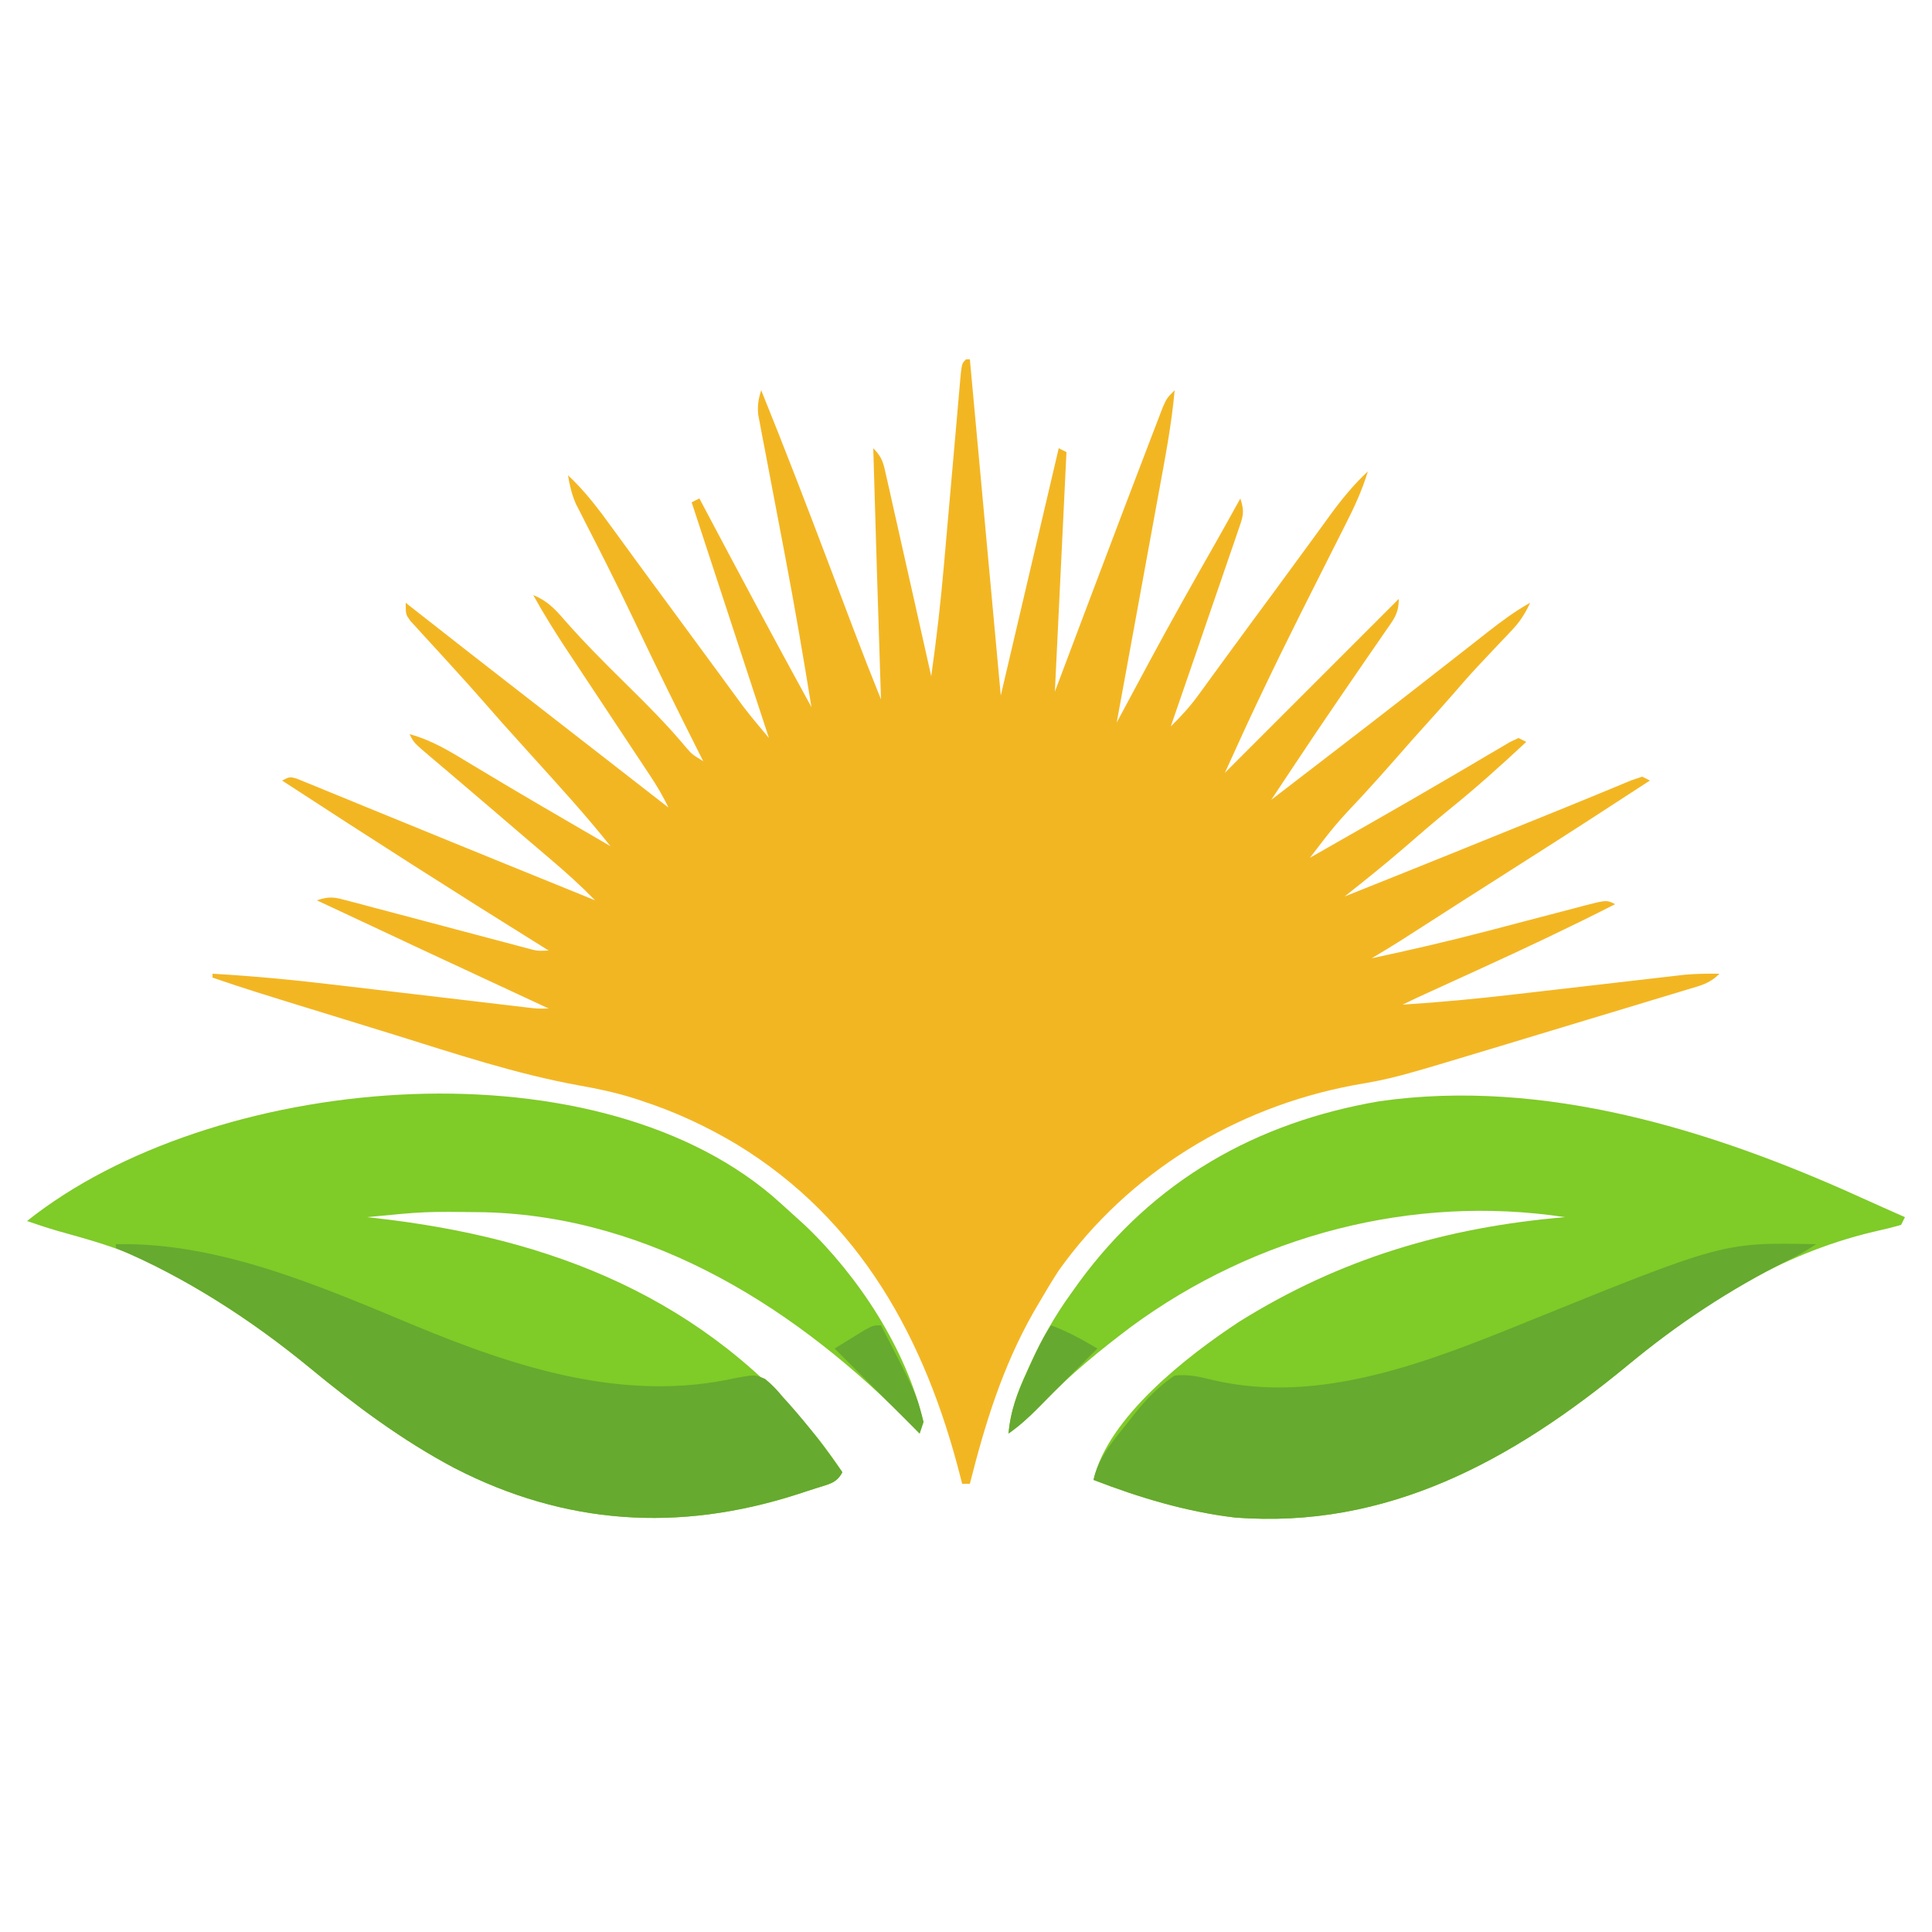 <?xml version="1.0" encoding="UTF-8"?>
<svg version="1.1" xmlns="http://www.w3.org/2000/svg" width="500" height="500">
<path d="M0 0 C0.33 0 0.66 0 1 0 C3.64 28.71 6.28 57.42 9 87 C13.95 65.88 18.9 44.76 24 23 C24.66 23.33 25.32 23.66 26 24 C25.01 44.46 24.02 64.92 23 86 C25.558 79.214 28.115 72.429 30.75 65.438 C33.828 57.29 36.911 49.144 40 41 C40.497 39.69 40.497 39.69 41.003 38.354 C42.719 33.834 44.441 29.316 46.175 24.802 C46.682 23.48 47.187 22.157 47.69 20.833 C48.381 19.018 49.079 17.206 49.777 15.395 C50.161 14.393 50.545 13.391 50.941 12.359 C52 10 52 10 54 8 C53.197 17.004 51.473 25.842 49.84 34.723 C49.527 36.436 49.215 38.15 48.902 39.863 C48.085 44.347 47.264 48.83 46.441 53.312 C45.601 57.897 44.765 62.483 43.928 67.068 C42.289 76.046 40.646 85.023 39 94 C39.581 92.917 39.581 92.917 40.173 91.813 C41.646 89.068 43.119 86.325 44.593 83.582 C45.531 81.837 46.467 80.092 47.403 78.346 C52.981 67.97 58.761 57.715 64.594 47.48 C66.755 43.668 68.881 39.836 71 36 C72.232 39.695 71.619 40.846 70.369 44.481 C69.989 45.602 69.608 46.723 69.216 47.878 C68.796 49.087 68.375 50.297 67.941 51.543 C67.307 53.401 67.307 53.401 66.659 55.297 C65.534 58.589 64.399 61.878 63.261 65.165 C62.102 68.521 60.953 71.881 59.803 75.24 C57.545 81.83 55.276 88.416 53 95 C55.548 92.483 57.851 90.017 59.961 87.121 C60.508 86.375 61.054 85.628 61.617 84.859 C62.197 84.06 62.777 83.261 63.375 82.438 C64.633 80.717 65.891 78.997 67.148 77.277 C67.789 76.399 68.429 75.521 69.089 74.617 C72.618 69.785 76.174 64.973 79.728 60.159 C82.77 56.035 85.802 51.903 88.816 47.758 C89.444 46.899 90.071 46.039 90.717 45.154 C91.913 43.515 93.106 41.873 94.295 40.229 C97.283 36.141 100.299 32.459 104 29 C102.494 33.995 100.393 38.461 98.035 43.09 C97.646 43.863 97.256 44.636 96.855 45.433 C96.024 47.083 95.191 48.733 94.356 50.381 C92.185 54.671 90.028 58.968 87.871 63.266 C87.447 64.111 87.022 64.956 86.585 65.826 C83.198 72.582 79.876 79.365 76.625 86.188 C76.216 87.044 75.808 87.901 75.387 88.783 C72.522 94.826 69.768 100.91 67 107 C81.85 92.15 96.7 77.3 112 62 C112 65.963 110.582 67.427 108.336 70.68 C107.952 71.241 107.567 71.802 107.171 72.38 C105.912 74.216 104.644 76.045 103.375 77.875 C102.072 79.77 100.772 81.666 99.472 83.563 C98.595 84.842 97.717 86.121 96.838 87.399 C92.774 93.313 88.782 99.273 84.812 105.25 C83.923 106.588 83.923 106.588 83.015 107.953 C81.676 109.968 80.337 111.983 79 114 C79.788 113.394 80.575 112.788 81.387 112.164 C82.165 111.565 82.165 111.565 82.96 110.954 C84.132 110.052 85.304 109.151 86.476 108.249 C89.358 106.032 92.24 103.815 95.125 101.602 C101.329 96.838 107.514 92.053 113.688 87.25 C114.44 86.665 115.192 86.081 115.966 85.478 C119.976 82.359 123.98 79.233 127.977 76.098 C128.786 75.464 129.596 74.83 130.431 74.177 C131.981 72.964 133.529 71.748 135.075 70.53 C138.604 67.771 142.073 65.183 146 63 C144.711 65.814 143.337 67.933 141.207 70.172 C140.663 70.75 140.118 71.328 139.558 71.923 C138.982 72.526 138.406 73.129 137.812 73.75 C136.625 75.01 135.439 76.27 134.254 77.531 C133.403 78.434 133.403 78.434 132.536 79.355 C130.183 81.875 127.924 84.469 125.672 87.078 C123.642 89.411 121.572 91.705 119.5 94 C116.83 96.959 114.177 99.929 111.562 102.938 C108.752 106.166 105.884 109.337 103 112.5 C95.576 120.41 95.576 120.41 89 129 C92.495 127.006 95.99 125.012 99.485 123.016 C101.377 121.937 103.269 120.858 105.162 119.78 C111.655 116.076 118.132 112.348 124.578 108.562 C126.356 107.522 128.134 106.483 129.911 105.443 C131.61 104.446 133.304 103.441 134.998 102.435 C136.022 101.837 137.046 101.238 138.102 100.621 C139.002 100.089 139.903 99.557 140.831 99.01 C141.546 98.676 142.262 98.343 143 98 C143.66 98.33 144.32 98.66 145 99 C138.471 105.096 131.879 111.012 124.918 116.617 C120.98 119.833 117.135 123.153 113.297 126.488 C108.31 130.799 103.165 134.904 98 139 C115.052 132.211 132.069 125.336 149.073 118.428 C151.282 117.531 153.493 116.638 155.704 115.744 C158.604 114.571 161.495 113.381 164.382 112.178 C165.752 111.613 167.122 111.049 168.492 110.484 C169.7 109.981 170.908 109.478 172.152 108.96 C173.562 108.485 173.562 108.485 175 108 C175.66 108.33 176.32 108.66 177 109 C165.91 116.244 154.788 123.432 143.605 130.531 C138.473 133.789 133.345 137.056 128.227 140.336 C127.659 140.699 127.092 141.063 126.508 141.437 C123.741 143.21 120.975 144.984 118.21 146.759 C117.211 147.399 116.213 148.04 115.184 148.699 C114.302 149.265 113.421 149.83 112.513 150.413 C110.031 151.981 107.524 153.5 105 155 C114.752 152.921 124.444 150.681 134.094 148.168 C135.028 147.925 135.962 147.682 136.924 147.432 C140.773 146.428 144.62 145.42 148.466 144.405 C151.32 143.653 154.175 142.91 157.031 142.168 C157.905 141.935 158.779 141.702 159.679 141.461 C165.773 139.887 165.773 139.887 168 141 C156.338 146.94 144.533 152.51 132.625 157.938 C130.114 159.085 127.603 160.234 125.092 161.383 C123.547 162.09 122.003 162.795 120.457 163.5 C116.708 165.206 116.708 165.206 113 167 C122.614 166.39 132.151 165.49 141.719 164.371 C143.074 164.215 144.43 164.06 145.786 163.905 C150.745 163.336 155.704 162.762 160.663 162.187 C164.889 161.697 169.114 161.21 173.341 160.726 C175.303 160.501 177.265 160.271 179.226 160.042 C180.422 159.905 181.618 159.768 182.85 159.627 C184.418 159.445 184.418 159.445 186.019 159.259 C189.029 158.998 191.981 158.955 195 159 C192.404 161.596 190.179 162.027 186.661 163.091 C186.01 163.29 185.36 163.489 184.689 163.693 C182.529 164.351 180.366 165 178.203 165.648 C176.692 166.106 175.182 166.565 173.671 167.024 C169.68 168.234 165.687 169.437 161.693 170.639 C158.473 171.609 155.254 172.585 152.036 173.561 C148.155 174.738 144.273 175.912 140.391 177.086 C139.667 177.305 138.943 177.524 138.198 177.749 C110.798 186.026 110.798 186.026 100.188 187.875 C69.754 193.618 42.171 210.366 24.035 235.75 C22.276 238.46 20.616 241.202 19 244 C18.232 245.309 18.232 245.309 17.449 246.645 C9.424 260.807 4.975 275.315 1 291 C0.34 291 -0.32 291 -1 291 C-1.145 290.423 -1.29 289.845 -1.44 289.25 C-10.46 253.769 -27.238 222.646 -59.547 203.027 C-67.43 198.366 -75.296 194.714 -84 191.875 C-84.692 191.645 -85.384 191.416 -86.096 191.179 C-90.68 189.759 -95.244 188.767 -99.97 187.938 C-116.429 184.971 -132.283 179.661 -148.225 174.702 C-152.345 173.423 -156.469 172.157 -160.592 170.889 C-185.738 163.144 -185.738 163.144 -195 160 C-195 159.67 -195 159.34 -195 159 C-184.461 159.6 -174.026 160.596 -163.547 161.848 C-162.029 162.026 -160.51 162.204 -158.992 162.381 C-155.047 162.844 -151.103 163.31 -147.159 163.777 C-140.807 164.53 -134.454 165.276 -128.101 166.021 C-125.892 166.281 -123.684 166.543 -121.475 166.806 C-120.129 166.965 -118.783 167.123 -117.437 167.281 C-115.676 167.49 -115.676 167.49 -113.879 167.703 C-110.985 168.051 -110.985 168.051 -108 168 C-108.681 167.685 -109.361 167.369 -110.062 167.045 C-129.401 158.084 -148.708 149.059 -168 140 C-164.488 138.829 -163.274 139.234 -159.75 140.172 C-158.143 140.592 -158.143 140.592 -156.504 141.021 C-155.348 141.333 -154.191 141.644 -153 141.965 C-151.813 142.277 -150.626 142.589 -149.402 142.911 C-146.245 143.742 -143.091 144.58 -139.937 145.421 C-135.492 146.606 -131.045 147.781 -126.598 148.954 C-124.229 149.578 -121.862 150.207 -119.496 150.84 C-117.889 151.265 -117.889 151.265 -116.25 151.699 C-115.306 151.951 -114.363 152.202 -113.391 152.462 C-110.921 153.11 -110.921 153.11 -108 153 C-108.596 152.629 -109.192 152.259 -109.806 151.877 C-132.369 137.839 -154.748 123.525 -177 109 C-175 108 -175 108 -173.191 108.514 C-172.457 108.814 -171.723 109.115 -170.966 109.424 C-170.128 109.763 -169.289 110.102 -168.425 110.451 C-167.051 111.021 -167.051 111.021 -165.648 111.602 C-164.693 111.99 -163.738 112.378 -162.754 112.779 C-159.625 114.054 -156.5 115.339 -153.375 116.625 C-151.238 117.498 -149.1 118.37 -146.963 119.241 C-142.672 120.992 -138.383 122.746 -134.096 124.503 C-128.656 126.733 -123.21 128.951 -117.762 131.16 C-117.004 131.467 -116.246 131.775 -115.465 132.091 C-114.02 132.677 -112.576 133.263 -111.131 133.849 C-106.086 135.895 -101.043 137.948 -96 140 C-99.647 136.258 -103.451 132.813 -107.438 129.438 C-108.686 128.374 -109.935 127.31 -111.184 126.246 C-111.818 125.707 -112.452 125.168 -113.105 124.613 C-116.652 121.594 -120.185 118.558 -123.719 115.524 C-126.79 112.888 -129.868 110.262 -132.957 107.648 C-133.602 107.101 -134.247 106.553 -134.912 105.988 C-136.155 104.933 -137.399 103.881 -138.646 102.832 C-142.888 99.225 -142.888 99.225 -144 97 C-138.105 98.585 -133.297 101.616 -128.125 104.75 C-126.178 105.916 -124.23 107.081 -122.281 108.246 C-121.264 108.856 -120.247 109.465 -119.199 110.093 C-113.697 113.372 -108.161 116.591 -102.625 119.812 C-101.567 120.429 -100.509 121.045 -99.418 121.681 C-96.946 123.121 -94.473 124.561 -92 126 C-98.322 118.033 -105.186 110.546 -112 103 C-120.569 93.511 -120.569 93.511 -124.438 89.062 C-127.248 85.834 -130.116 82.663 -133 79.5 C-133.843 78.572 -134.686 77.644 -135.555 76.688 C-137.095 74.994 -138.641 73.306 -140.195 71.625 C-140.832 70.924 -141.469 70.222 -142.125 69.5 C-142.684 68.892 -143.244 68.283 -143.82 67.656 C-145 66 -145 66 -145 63 C-143.797 63.947 -143.797 63.947 -142.57 64.914 C-133.512 72.044 -124.418 79.129 -115.314 86.202 C-111.542 89.133 -107.771 92.067 -104 95 C-102.523 96.148 -101.047 97.297 -99.57 98.445 C-92.047 104.297 -84.523 110.148 -77 116 C-78.409 113.045 -80.017 110.345 -81.826 107.618 C-82.393 106.76 -82.961 105.902 -83.546 105.018 C-84.157 104.098 -84.768 103.178 -85.398 102.23 C-86.03 101.276 -86.661 100.322 -87.312 99.338 C-89.331 96.287 -91.352 93.237 -93.375 90.188 C-96.031 86.183 -98.684 82.176 -101.336 78.168 C-101.943 77.254 -102.551 76.34 -103.177 75.399 C-106.296 70.684 -109.264 65.948 -112 61 C-108.392 62.492 -106.438 64.515 -103.914 67.461 C-98.966 73.097 -93.715 78.362 -88.375 83.625 C-82.859 89.062 -77.42 94.465 -72.459 100.419 C-70.891 102.243 -70.891 102.243 -68 104 C-68.276 103.454 -68.551 102.908 -68.835 102.345 C-74.612 90.887 -80.286 79.388 -85.78 67.791 C-88.236 62.627 -90.743 57.494 -93.324 52.391 C-93.875 51.302 -94.425 50.213 -94.992 49.091 C-96.058 46.992 -97.128 44.896 -98.205 42.803 C-98.686 41.855 -99.168 40.907 -99.664 39.93 C-100.092 39.097 -100.519 38.264 -100.959 37.406 C-102.027 34.937 -102.572 32.649 -103 30 C-98.574 34.138 -95.106 38.723 -91.562 43.625 C-90.314 45.336 -89.065 47.047 -87.816 48.758 C-87.182 49.63 -86.548 50.501 -85.895 51.399 C-82.947 55.445 -79.973 59.472 -77 63.5 C-73.388 68.398 -69.78 73.298 -66.184 78.207 C-65.243 79.489 -65.243 79.489 -64.283 80.797 C-63.089 82.425 -61.896 84.053 -60.705 85.684 C-60.162 86.424 -59.618 87.163 -59.059 87.926 C-58.587 88.569 -58.116 89.213 -57.631 89.876 C-55.502 92.649 -53.238 95.315 -51 98 C-57.6 77.87 -64.2 57.74 -71 37 C-70.34 36.67 -69.68 36.34 -69 36 C-68.548 36.854 -68.096 37.708 -67.63 38.588 C-58.525 55.784 -49.363 72.943 -40 90 C-42.048 77.298 -44.217 64.626 -46.613 51.984 C-46.834 50.816 -47.055 49.648 -47.282 48.444 C-48.191 43.647 -49.101 38.85 -50.023 34.055 C-50.706 30.491 -51.379 26.925 -52.051 23.359 C-52.368 21.732 -52.368 21.732 -52.691 20.071 C-52.879 19.067 -53.066 18.064 -53.259 17.03 C-53.427 16.152 -53.595 15.274 -53.768 14.37 C-54.005 11.951 -53.744 10.296 -53 8 C-46.872 23.13 -41.021 38.356 -35.25 53.625 C-33.99 56.954 -32.73 60.284 -31.469 63.613 C-30.693 65.66 -29.918 67.708 -29.145 69.757 C-26.832 75.866 -24.449 81.944 -22 88 C-22.025 87.239 -22.05 86.478 -22.076 85.694 C-22.762 64.797 -23.396 43.899 -24 23 C-21.524 25.476 -21.344 27.059 -20.58 30.459 C-20.319 31.601 -20.059 32.742 -19.791 33.917 C-19.517 35.154 -19.243 36.39 -18.961 37.664 C-18.675 38.926 -18.39 40.189 -18.095 41.489 C-17.336 44.845 -16.585 48.202 -15.836 51.56 C-15.071 54.987 -14.297 58.411 -13.523 61.836 C-12.007 68.555 -10.501 75.277 -9 82 C-7.644 72.424 -6.54 62.858 -5.708 53.222 C-5.522 51.069 -5.331 48.917 -5.14 46.765 C-4.666 41.44 -4.199 36.115 -3.733 30.789 C-3.336 26.244 -2.936 21.699 -2.53 17.155 C-2.342 15.034 -2.159 12.913 -1.977 10.791 C-1.863 9.518 -1.75 8.246 -1.633 6.934 C-1.485 5.247 -1.485 5.247 -1.335 3.525 C-1 1 -1 1 0 0 Z " fill="#F3B623" transform="translate(250,93)"/>
<path d="M0 0 C2.069 1.806 4.098 3.645 6.125 5.5 C6.864 6.168 7.602 6.835 8.363 7.523 C22.314 20.775 34.658 39.63 39.125 58.5 C38.795 59.49 38.465 60.48 38.125 61.5 C37.648 61.007 37.171 60.514 36.679 60.006 C7.13 29.617 -30.889 5.297 -74.598 4.223 C-89.785 4.023 -89.785 4.023 -104.875 5.5 C-104.237 5.57 -103.599 5.64 -102.942 5.712 C-57.108 10.832 -17.294 26.396 12.324 63.387 C14.354 66.027 16.281 68.726 18.125 71.5 C16.643 74.464 14.288 74.654 11.297 75.657 C10.497 75.915 9.698 76.172 8.875 76.438 C8.061 76.703 7.247 76.969 6.408 77.243 C-24.201 87.059 -53.566 85.189 -82.25 70.438 C-95.923 63.185 -107.951 54.189 -119.857 44.365 C-132.027 34.379 -144.904 25.754 -158.875 18.5 C-159.815 18.009 -160.754 17.518 -161.723 17.012 C-169.161 13.388 -177.023 11.27 -184.963 9.053 C-187.628 8.282 -190.252 7.402 -192.875 6.5 C-145.356 -31.419 -47.793 -40.595 0 0 Z " fill="#7FCB28" transform="translate(199.875,309.5)"/>
<path d="M0 0 C3.828 1.735 7.67 3.436 11.512 5.139 C11.182 5.799 10.852 6.459 10.512 7.139 C8.094 7.828 5.714 8.411 3.262 8.951 C-21.032 14.725 -41.262 27.767 -60.3 43.514 C-90.055 68.057 -122.544 85.989 -162.035 82.857 C-174.548 81.358 -186.762 77.678 -198.488 73.139 C-194.811 56.969 -174.113 40.96 -160.847 32.24 C-134.566 15.799 -107.182 7.751 -76.488 5.139 C-115.963 -0.874 -156.607 9.865 -188.689 33.452 C-196.765 39.542 -204.506 45.809 -211.488 53.139 C-214.358 56.075 -217.127 58.774 -220.488 61.139 C-219.95 55.326 -218.283 50.679 -215.863 45.389 C-215.322 44.196 -215.322 44.196 -214.771 42.98 C-211.844 36.657 -208.563 30.802 -204.488 25.139 C-203.38 23.588 -203.38 23.588 -202.25 22.006 C-182.946 -4.349 -156.447 -19.393 -124.488 -24.861 C-81.872 -30.929 -38.387 -17.407 0 0 Z " fill="#7FCB28" transform="translate(481.488,309.861)"/>
<path d="M0 0 C-2.42 1.614 -4.696 2.897 -7.289 4.18 C-22.43 11.796 -35.758 20.597 -48.812 31.375 C-78.57 55.916 -111.054 73.85 -150.547 70.719 C-163.061 69.219 -175.274 65.539 -187 61 C-185.665 54.984 -181.792 50.744 -178 46 C-177.562 45.435 -177.124 44.869 -176.673 44.287 C-173.468 40.237 -170.313 36.881 -166 34 C-162.42 33.632 -159.769 34.261 -156.277 35.117 C-128.296 41.769 -99.803 30.205 -74.385 19.913 C-23.963 -0.499 -23.963 -0.499 0 0 Z " fill="#66AA2F" transform="translate(470,322)"/>
<path d="M0 0 C26.679 -0.584 52.985 10.92 77.213 21.016 C103.537 31.923 131.677 41.075 160.41 34.629 C165.364 33.728 165.364 33.728 168.012 34.862 C169.814 36.319 171.218 37.834 172.688 39.625 C173.221 40.214 173.754 40.802 174.303 41.409 C179.243 46.965 183.75 52.905 188 59 C186.518 61.964 184.163 62.154 181.172 63.157 C179.973 63.544 179.973 63.544 178.75 63.938 C177.936 64.203 177.122 64.469 176.283 64.743 C145.674 74.559 116.309 72.689 87.625 57.938 C73.952 50.685 61.924 41.689 50.018 31.865 C34.726 19.318 18.26 8.698 0 1 C0 0.67 0 0.34 0 0 Z " fill="#66AA2F" transform="translate(30,322)"/>
<path d="M0 0 C9.145 17.703 9.145 17.703 11 25 C10.67 25.99 10.34 26.98 10 28 C2.667 20.667 -4.667 13.333 -12 6 C-10.378 4.995 -8.753 3.996 -7.125 3 C-5.768 2.165 -5.768 2.165 -4.383 1.312 C-2 0 -2 0 0 0 Z " fill="#66AA30" transform="translate(228,343)"/>
<path d="M0 0 C4.308 1.566 8.062 3.683 12 6 C2.5 15.5 2.5 15.5 0.145 17.852 C-1.093 19.091 -2.326 20.334 -3.551 21.586 C-5.888 23.974 -8.266 26.076 -11 28 C-10.476 21.975 -8.592 17.212 -6.062 11.75 C-5.702 10.948 -5.342 10.146 -4.971 9.32 C-3.471 6.017 -2.019 3.029 0 0 Z " fill="#66A930" transform="translate(272,343)"/>
<path d="" fill="#F2B727" transform="translate(0,0)"/>
<path d="" fill="#F1B322" transform="translate(0,0)"/>
<path d="" fill="#F7B222" transform="translate(0,0)"/>
</svg>
